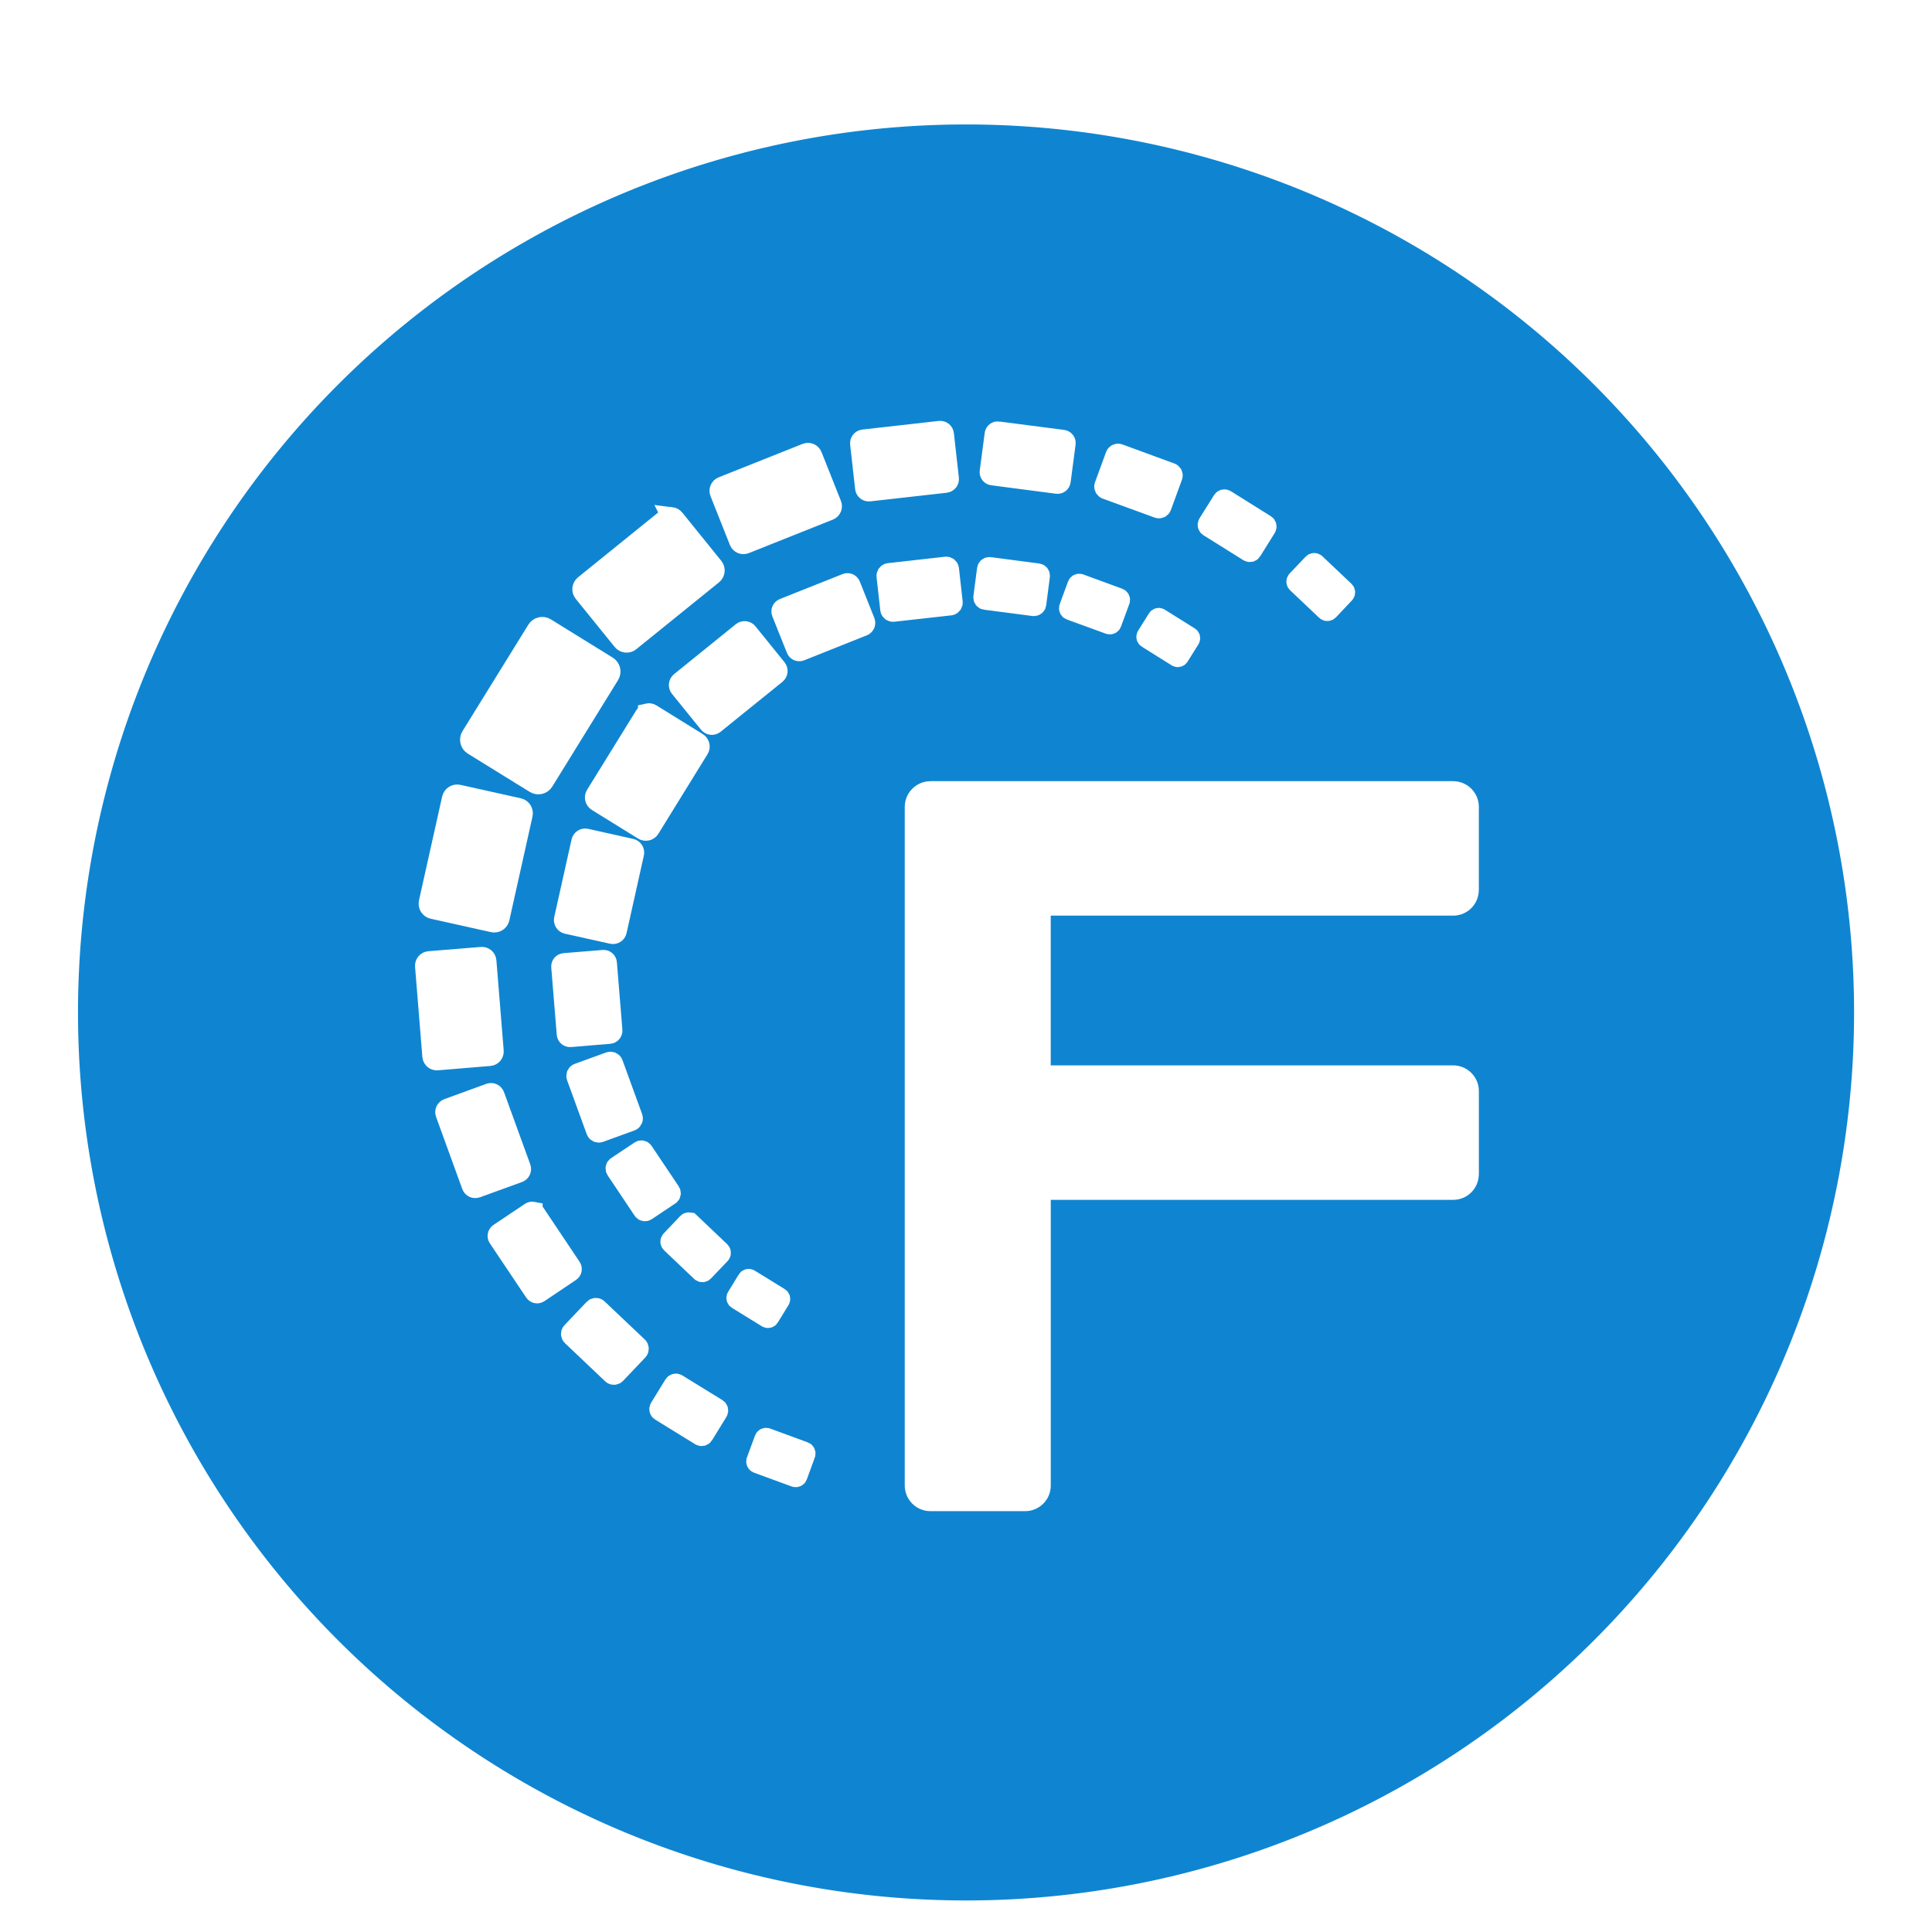<?xml version="1.0" encoding="UTF-8" standalone="no"?>
<!-- Created with Inkscape (http://www.inkscape.org/) -->

<svg
   xmlns:dc="http://purl.org/dc/elements/1.1/"
   xmlns:cc="http://creativecommons.org/ns#"
   xmlns:rdf="http://www.w3.org/1999/02/22-rdf-syntax-ns#"
   xmlns:svg="http://www.w3.org/2000/svg"
   xmlns="http://www.w3.org/2000/svg"
   xmlns:sodipodi="http://sodipodi.sourceforge.net/DTD/sodipodi-0.dtd"
   xmlns:inkscape="http://www.inkscape.org/namespaces/inkscape"
   id="svg5926"
   version="1.1"
   inkscape:version="0.91 r13725"
   xml:space="preserve"
   width="100"
   height="100"
   viewBox="0 0 100 100"
   sodipodi:docname="ScreenLogo.svg"><defs
     id="defs5930"><filter
       style="color-interpolation-filters:sRGB;"
       inkscape:label="Drop Shadow"
       id="filter5834"><feFlood
         flood-opacity="0.498"
         flood-color="rgb(0,0,0)"
         result="flood"
         id="feFlood5836" /><feComposite
         in="flood"
         in2="SourceGraphic"
         operator="out"
         result="composite1"
         id="feComposite5838" /><feGaussianBlur
         in="composite1"
         stdDeviation="5"
         result="blur"
         id="feGaussianBlur5840" /><feOffset
         dx="0"
         dy="-2"
         result="offset"
         id="feOffset5842" /><feComposite
         in="offset"
         in2="SourceGraphic"
         operator="atop"
         result="composite2"
         id="feComposite5844" /></filter></defs><sodipodi:namedview
     pagecolor="#ffffff"
     bordercolor="#666666"
     borderopacity="1"
     objecttolerance="10"
     gridtolerance="10"
     guidetolerance="10"
     inkscape:pageopacity="0"
     inkscape:pageshadow="2"
     inkscape:window-width="1920"
     inkscape:window-height="1022"
     id="namedview5928"
     showgrid="false"
     fit-margin-top="0"
     fit-margin-left="0"
     fit-margin-right="0"
     fit-margin-bottom="0"
     inkscape:zoom="2.8284271"
     inkscape:cx="49.991102"
     inkscape:cy="15.945548"
     inkscape:window-x="0"
     inkscape:window-y="30"
     inkscape:window-maximized="1"
     inkscape:current-layer="g5934" /><g
     id="g5934"
     inkscape:groupmode="layer"
     inkscape:label="ink_ext_XXXXXX"
     transform="matrix(1.25,0,0,-1.25,-7.684,103.922)"><path
       style="color:#000000;clip-rule:nonzero;display:inline;overflow:visible;visibility:visible;opacity:1;isolation:auto;mix-blend-mode:normal;color-interpolation:sRGB;color-interpolation-filters:linearRGB;solid-color:#000000;solid-opacity:1;fill:#0f85d1;fill-opacity:1;fill-rule:nonzero;stroke:none;stroke-width:0.3;stroke-linecap:butt;stroke-linejoin:round;stroke-miterlimit:4;stroke-dasharray:none;stroke-dashoffset:0;stroke-opacity:1;filter:url(#filter5834);color-rendering:auto;image-rendering:auto;shape-rendering:auto;text-rendering:auto;enable-background:accumulate"
       d="M 46.147,81.321 A 38.184,38.184 0 0 1 7.963,43.137 38.184,38.184 0 0 1 46.147,4.955 38.184,38.184 0 0 1 84.332,43.137 38.184,38.184 0 0 1 46.147,81.321 Z"
       id="path5747"
       inkscape:connector-curvature="0"
       transform="matrix(0.963,0,0,0.963,1.709,1.598)" /><path
       style="fill:#ffffff;fill-opacity:1;fill-rule:nonzero;stroke:#ffffff;stroke-width:0.8;stroke-miterlimit:4;stroke-dasharray:none;stroke-opacity:1"
       d="m 45.061,65.31 -3.165,-0.357 c -0.093,-0.011 -0.158,-0.094 -0.148,-0.187 l 0.206,-1.84 c 0.011,-0.093 0.093,-0.162 0.187,-0.151 l 3.165,0.357 c 0.093,0.011 0.159,0.094 0.148,0.187 l -0.206,1.84 c -0.01,0.092 -0.094,0.162 -0.187,0.151 z m 2.419,-0.023 c -0.079,0.01 -0.151,-0.043 -0.161,-0.122 l -0.206,-1.563 c -0.01,-0.079 0.047,-0.151 0.125,-0.161 l 2.683,-0.351 c 0.079,-0.01 0.151,0.047 0.161,0.125 l 0.206,1.56 c 0.011,0.079 -0.047,0.154 -0.125,0.164 l -2.683,0.347 z m -7.949,-0.901 -3.481,-1.387 c -0.102,-0.041 -0.15,-0.159 -0.109,-0.261 l 0.804,-2.023 c 0.041,-0.102 0.158,-0.15 0.261,-0.109 l 3.481,1.387 c 0.102,0.041 0.15,0.155 0.109,0.257 l -0.804,2.023 c -0.041,0.102 -0.159,0.153 -0.261,0.113 z m 12.951,-0.026 c -0.064,0.023 -0.134,-0.011 -0.158,-0.074 l -0.46,-1.258 c -0.023,-0.063 0.011,-0.134 0.074,-0.158 l 2.158,-0.788 c 0.064,-0.023 0.134,0.007 0.158,0.071 l 0.46,1.258 c 0.023,0.063 -0.011,0.134 -0.074,0.158 l -2.158,0.791 z m 4.42,-1.901 c -0.049,0.031 -0.114,0.013 -0.145,-0.035 l -0.602,-0.962 c -0.031,-0.049 -0.017,-0.115 0.032,-0.145 l 1.657,-1.036 c 0.049,-0.031 0.114,-0.017 0.145,0.032 l 0.602,0.965 c 0.031,0.049 0.017,0.115 -0.032,0.145 l -1.657,1.036 z M 33.934,61.743 c -0.06,0.006 -0.123,-0.011 -0.174,-0.051 l -3.426,-2.77 c -0.101,-0.081 -0.117,-0.231 -0.035,-0.331 l 1.612,-1.991 c 0.082,-0.1 0.231,-0.117 0.331,-0.035 l 3.426,2.77 c 0.1,0.082 0.117,0.228 0.035,0.328 l -1.612,1.995 c -0.041,0.05 -0.098,0.08 -0.158,0.087 z m 26.693,-1.927 c -0.036,0.033 -0.092,0.032 -0.125,-0.003 l -0.666,-0.701 c -0.033,-0.036 -0.029,-0.092 0.006,-0.125 l 1.206,-1.142 c 0.036,-0.033 0.092,-0.032 0.125,0.003 l 0.663,0.701 c 0.033,0.036 0.032,0.092 -0.003,0.125 l -1.206,1.142 z M 45.318,59.687 42.951,59.42 c -0.069,-0.008 -0.117,-0.072 -0.109,-0.142 l 0.154,-1.374 c 0.008,-0.069 0.069,-0.12 0.138,-0.113 l 2.364,0.264 c 0.069,0.008 0.12,0.072 0.113,0.142 l -0.154,1.377 c -0.008,0.069 -0.069,0.12 -0.138,0.113 z m 1.808,-0.016 c -0.059,0.007 -0.115,-0.034 -0.122,-0.093 L 46.852,58.41 c -0.008,-0.059 0.034,-0.115 0.093,-0.122 l 2.004,-0.261 c 0.059,-0.008 0.115,0.034 0.122,0.093 l 0.151,1.168 c 0.007,0.059 -0.034,0.111 -0.093,0.119 l -2.004,0.264 z m -5.941,-0.676 -2.602,-1.036 c -0.076,-0.031 -0.114,-0.117 -0.084,-0.193 l 0.605,-1.515 c 0.031,-0.077 0.116,-0.115 0.193,-0.084 l 2.599,1.036 c 0.076,0.031 0.114,0.12 0.084,0.196 l -0.602,1.512 c -0.031,0.077 -0.117,0.114 -0.193,0.084 z m 9.679,-0.019 c -0.047,0.017 -0.098,-0.008 -0.116,-0.055 L 50.404,57.982 c -0.018,-0.047 0.007,-0.102 0.055,-0.119 l 1.615,-0.589 c 0.047,-0.017 0.098,0.007 0.116,0.055 l 0.344,0.939 c 0.018,0.047 -0.007,0.098 -0.055,0.116 l -1.615,0.592 z m 3.304,-1.422 c -0.036,0.023 -0.083,0.011 -0.106,-0.026 l -0.45,-0.721 c -0.023,-0.036 -0.011,-0.083 0.026,-0.106 l 1.239,-0.776 c 0.036,-0.023 0.083,-0.01 0.106,0.026 l 0.45,0.721 c 0.023,0.036 0.011,0.084 -0.026,0.106 l -1.238,0.775 z M 28.536,57.184 c -0.069,-0.016 -0.13,-0.058 -0.17,-0.122 l -2.728,-4.41 c -0.08,-0.13 -0.039,-0.3 0.09,-0.38 l 2.567,-1.586 c 0.13,-0.08 0.3,-0.039 0.38,0.09 l 2.725,4.41 c 0.08,0.13 0.039,0.3 -0.09,0.38 l -2.564,1.586 c -0.065,0.04 -0.14,0.048 -0.209,0.032 z m 8.463,-0.167 c -0.045,0.005 -0.091,-0.005 -0.129,-0.035 l -2.561,-2.072 c -0.075,-0.061 -0.089,-0.172 -0.029,-0.248 l 1.206,-1.489 c 0.061,-0.075 0.172,-0.087 0.248,-0.026 l 2.561,2.069 c 0.075,0.061 0.087,0.172 0.026,0.248 L 37.118,56.953 c -0.031,0.038 -0.074,0.059 -0.119,0.064 z m -4.034,-3.404 c -0.052,-0.012 -0.099,-0.045 -0.129,-0.093 l -2.039,-3.297 c -0.06,-0.097 -0.029,-0.223 0.068,-0.283 l 1.917,-1.187 c 0.097,-0.059 0.227,-0.029 0.286,0.068 l 2.036,3.297 c 0.06,0.097 0.029,0.224 -0.068,0.283 l -1.917,1.187 c -0.048,0.03 -0.103,0.038 -0.154,0.026 z m 11.709,-3.223 c -0.364,0 -0.663,-0.299 -0.663,-0.663 l 0,-28.1 c 0,-0.367 0.298,-0.663 0.663,-0.663 l 3.924,0 c 0.354,0 0.644,0.279 0.659,0.631 0.002,0.011 0,0.023 0,0.032 l 0,12.228 17.065,0 c 0.355,0 0.643,0.278 0.659,0.631 0.002,0.01 0.003,0.023 0.003,0.032 l 0,3.442 c 0,0.364 -0.298,0.663 -0.663,0.663 l -17.065,0 0,7 17.065,0 c 0.354,0 0.643,0.277 0.659,0.631 0.002,0.011 0.003,0.022 0.003,0.032 l 0,3.442 c 0,0.364 -0.298,0.663 -0.663,0.663 l -21.649,0 z M 25.126,50.248 c -0.126,0.027 -0.252,-0.054 -0.28,-0.18 l -0.959,-4.298 c -0.028,-0.126 0.05,-0.255 0.177,-0.283 l 2.503,-0.557 c 0.127,-0.028 0.252,0.054 0.28,0.18 l 0.959,4.301 c 0.028,0.126 -0.051,0.251 -0.177,0.28 l -2.503,0.557 z m 5.288,-1.821 c -0.094,0.021 -0.187,-0.041 -0.209,-0.135 l -0.717,-3.214 c -0.021,-0.095 0.041,-0.191 0.135,-0.212 l 1.869,-0.415 c 0.095,-0.021 0.188,0.038 0.209,0.132 l 0.717,3.217 c 0.021,0.094 -0.04,0.188 -0.135,0.209 l -1.869,0.418 z m -4.327,-4.899 -2.171,-0.177 c -0.11,-0.009 -0.192,-0.106 -0.183,-0.216 l 0.302,-3.735 c 0.009,-0.11 0.106,-0.192 0.216,-0.183 l 2.171,0.18 c 0.11,0.009 0.192,0.106 0.183,0.216 l -0.302,3.732 c -0.009,0.11 -0.106,0.192 -0.216,0.183 z m 5.044,-0.125 -1.621,-0.132 c -0.082,-0.007 -0.145,-0.082 -0.138,-0.164 l 0.228,-2.789 c 0.007,-0.081 0.079,-0.145 0.161,-0.138 l 1.624,0.135 c 0.082,0.006 0.142,0.079 0.135,0.161 l -0.228,2.789 c -0.007,0.082 -0.079,0.145 -0.161,0.138 z m 0.251,-4.221 -1.3,-0.473 c -0.066,-0.024 -0.101,-0.098 -0.077,-0.164 l 0.814,-2.236 c 0.024,-0.066 0.098,-0.1 0.164,-0.077 l 1.3,0.473 c 0.066,0.024 0.101,0.098 0.077,0.164 l -0.814,2.236 c -0.024,0.066 -0.098,0.101 -0.164,0.077 z m -4.96,-1.3 -1.74,-0.634 c -0.088,-0.032 -0.135,-0.131 -0.103,-0.219 l 1.087,-2.992 c 0.032,-0.088 0.131,-0.131 0.219,-0.1 l 1.74,0.631 c 0.088,0.032 0.135,0.131 0.103,0.219 l -1.087,2.992 c -0.032,0.088 -0.131,0.135 -0.219,0.103 z m 6.224,-2.384 -0.978,-0.653 c -0.049,-0.033 -0.062,-0.102 -0.029,-0.151 l 1.123,-1.679 c 0.033,-0.049 0.102,-0.062 0.151,-0.029 l 0.978,0.653 c 0.05,0.033 0.062,0.102 0.029,0.151 l -1.126,1.679 c -0.033,0.05 -0.098,0.062 -0.148,0.029 z m -4.43,-2.519 c -0.036,0.007 -0.076,-5.07e-4 -0.109,-0.023 l -1.306,-0.875 c -0.066,-0.044 -0.083,-0.137 -0.039,-0.203 l 1.505,-2.245 c 0.044,-0.066 0.133,-0.086 0.199,-0.042 l 1.309,0.878 c 0.066,0.044 0.083,0.133 0.039,0.199 l -1.505,2.249 c -0.022,0.033 -0.057,0.054 -0.093,0.061 z m 6.52,-0.466 c -0.037,0.035 -0.097,0.033 -0.132,-0.003 l -0.688,-0.727 c -0.035,-0.036 -0.03,-0.094 0.006,-0.129 l 1.245,-1.184 c 0.036,-0.035 0.094,-0.034 0.129,0.003 l 0.692,0.724 c 0.035,0.037 0.03,0.097 -0.006,0.132 l -1.245,1.184 z m 2.454,-2.329 c -0.036,0.023 -0.087,0.011 -0.109,-0.026 l -0.444,-0.724 c -0.023,-0.037 -0.011,-0.087 0.026,-0.109 l 1.242,-0.766 c 0.037,-0.023 0.087,-0.011 0.109,0.026 l 0.444,0.724 c 0.023,0.036 0.011,0.087 -0.026,0.109 l -1.242,0.766 z m -6.286,-1.222 c -0.049,0.046 -0.127,0.042 -0.174,-0.006 l -0.92,-0.968 c -0.046,-0.049 -0.045,-0.127 0.003,-0.174 l 1.67,-1.586 c 0.049,-0.047 0.127,-0.043 0.174,0.006 l 0.92,0.968 c 0.046,0.049 0.045,0.13 -0.003,0.177 l -1.67,1.583 z m 3.284,-3.117 c -0.049,0.03 -0.115,0.013 -0.145,-0.035 l -0.595,-0.968 c -0.03,-0.049 -0.017,-0.111 0.032,-0.142 l 1.666,-1.026 c 0.049,-0.03 0.115,-0.013 0.145,0.035 l 0.595,0.968 c 0.03,0.049 0.013,0.115 -0.035,0.145 l -1.663,1.023 z m 3.712,-2.236 c -0.046,0.017 -0.096,-0.006 -0.113,-0.051 l -0.335,-0.907 c -0.017,-0.045 0.006,-0.098 0.051,-0.116 l 1.56,-0.573 c 0.046,-0.017 0.099,0.005 0.116,0.051 l 0.331,0.907 c 0.017,0.046 -0.005,0.099 -0.051,0.116 l -1.56,0.573 z"
       id="path4175-2"
       inkscape:connector-curvature="0" /></g></svg>